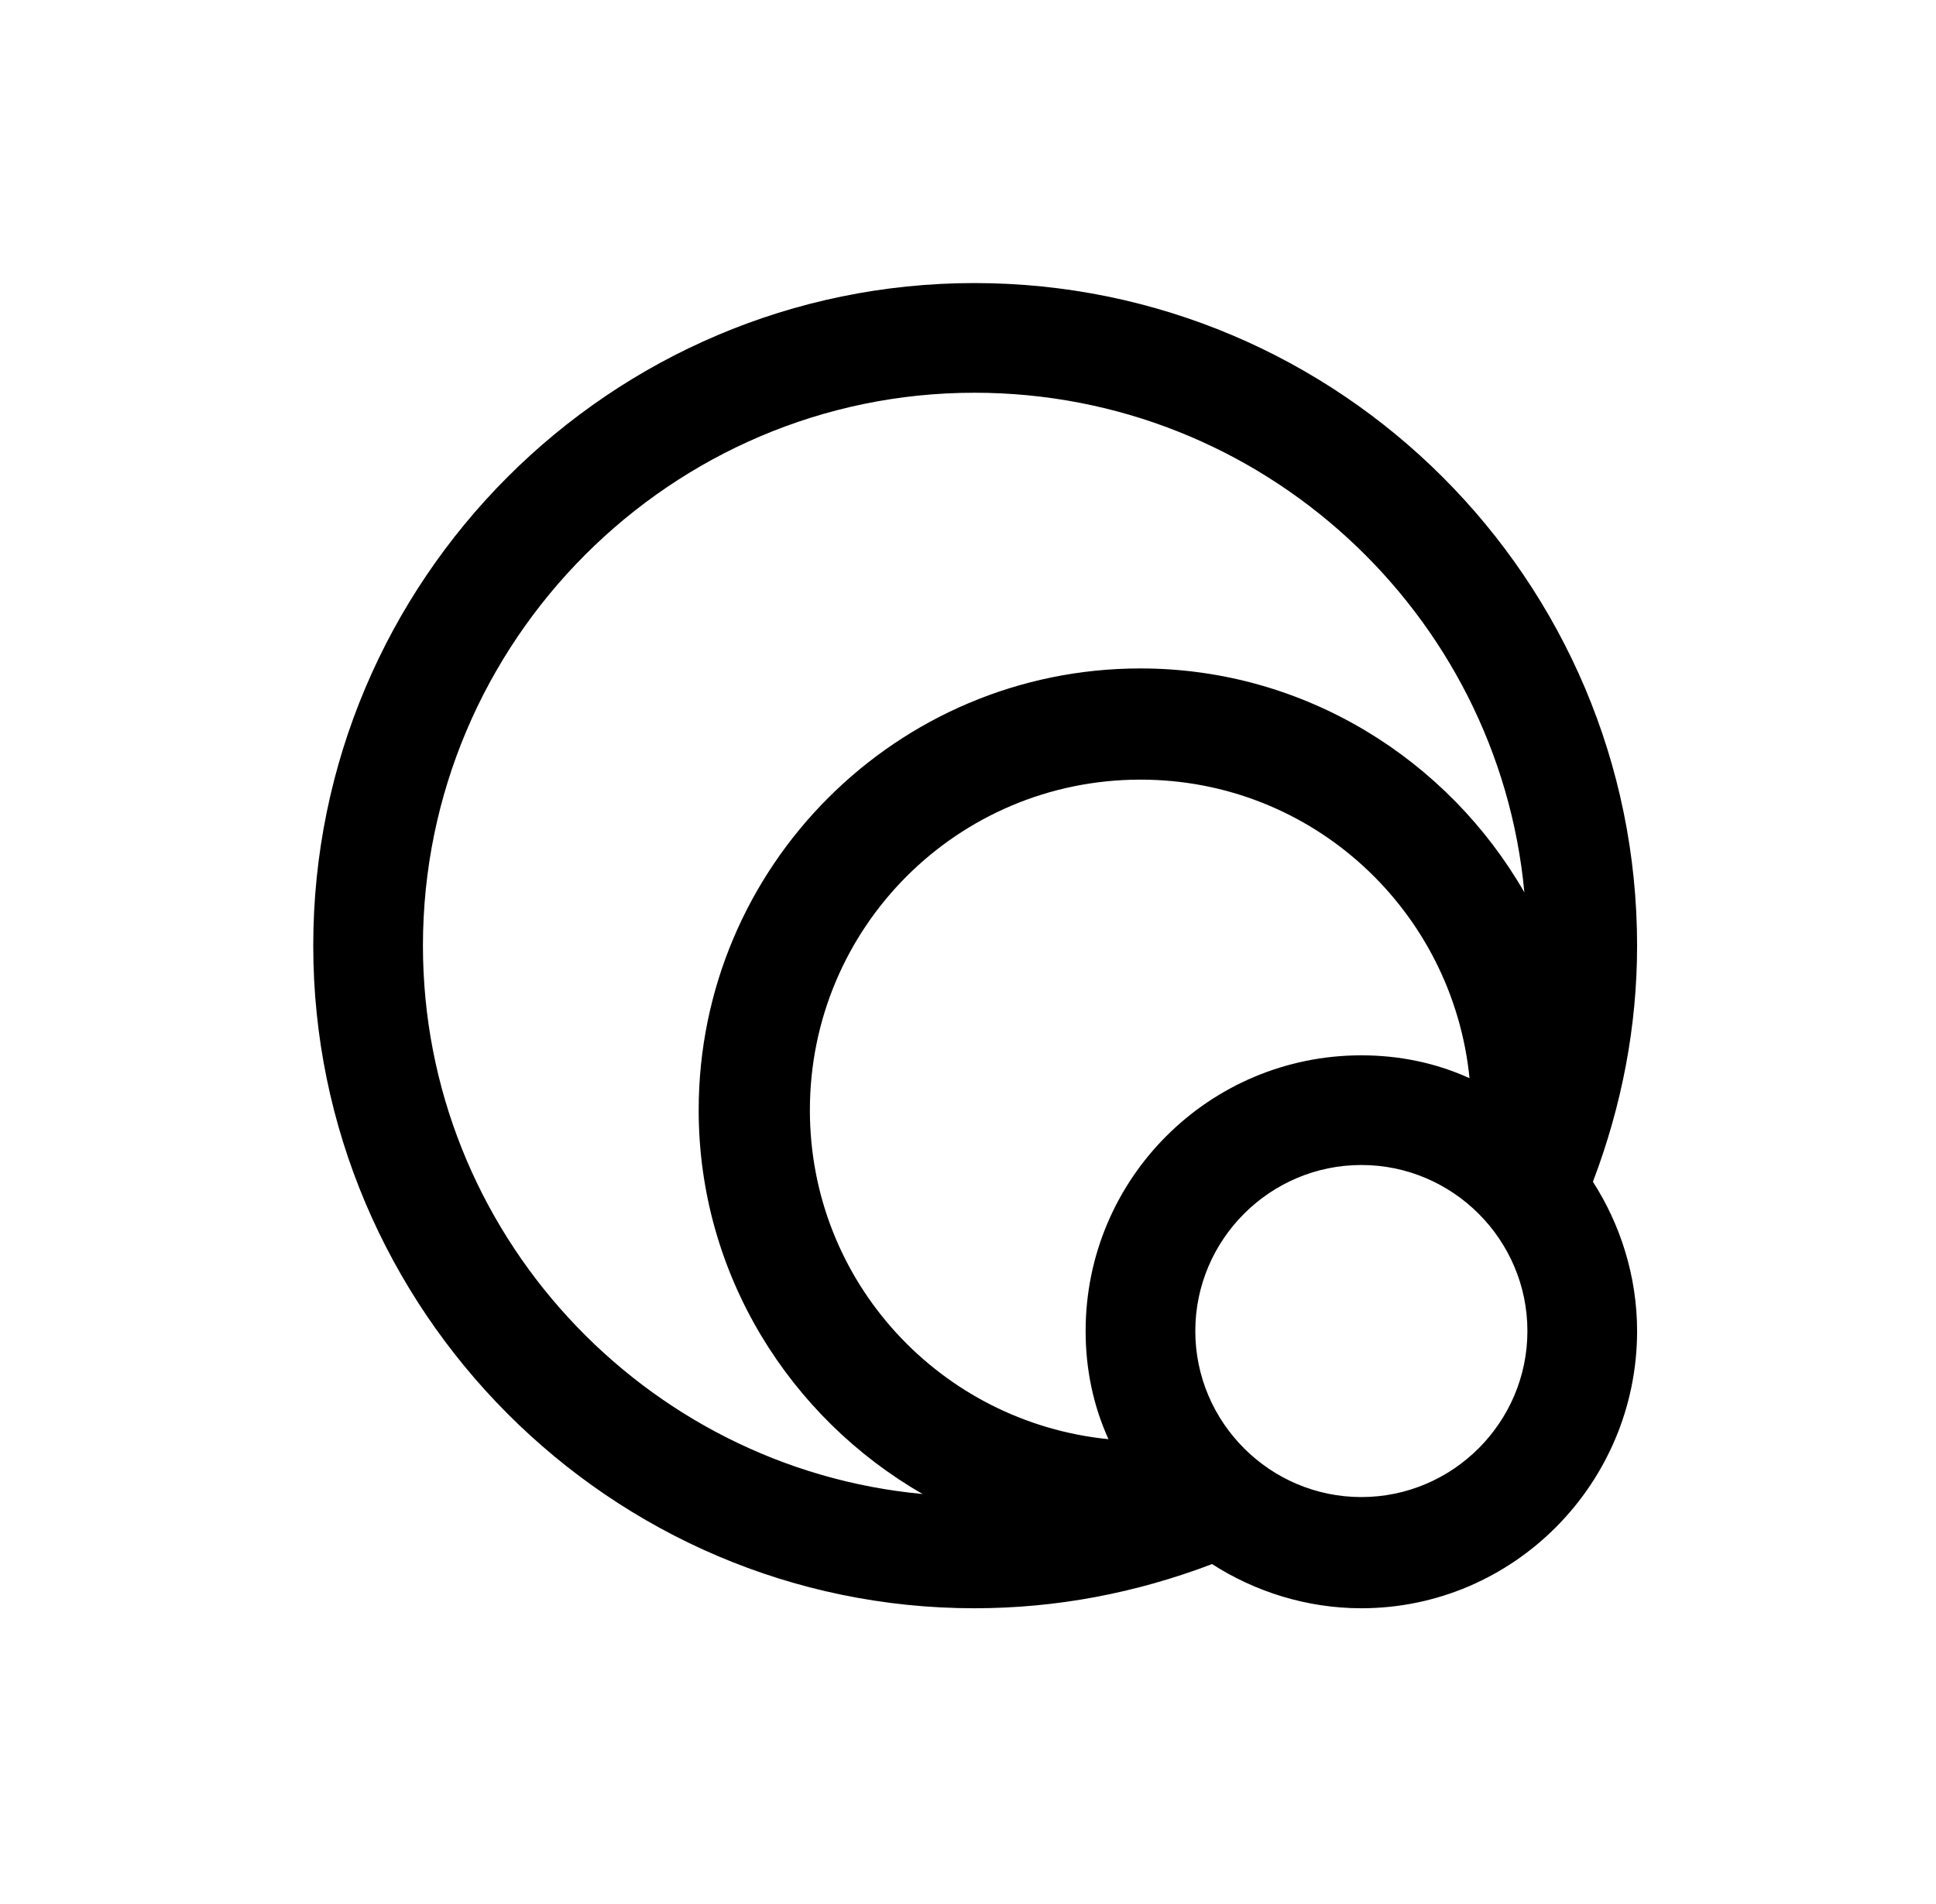<svg width="61" height="60" viewBox="0 0 61 60" xmlns="http://www.w3.org/2000/svg">
<path d="M42.894 47.176C40.014 47.176 37.662 44.824 37.662 41.944C37.662 39.064 40.014 36.712 42.894 36.712C45.774 36.712 48.126 39.064 48.126 41.944C48.126 44.824 45.774 47.176 42.894 47.176ZM25.518 34.984C25.518 29.224 30.174 24.568 35.934 24.568C41.358 24.568 45.774 28.696 46.302 33.976C45.246 33.496 44.094 33.256 42.894 33.256C38.094 33.256 34.206 37.144 34.206 41.944C34.206 43.144 34.446 44.296 34.926 45.352C29.646 44.824 25.518 40.408 25.518 34.984ZM13.326 29.8C13.326 20.2 21.15 12.376 30.702 12.376C39.774 12.376 47.214 19.336 48.03 28.12C45.63 23.944 41.118 21.064 35.934 21.064C28.254 21.064 22.014 27.304 22.014 34.984C22.014 40.168 24.894 44.68 29.07 47.08C20.286 46.264 13.326 38.824 13.326 29.8ZM51.582 29.8C51.582 18.28 42.222 8.92 30.702 8.92C19.23 8.92 9.87 18.28 9.87 29.8C9.87 41.272 19.23 50.68 30.702 50.68C33.294 50.68 35.79 50.2 38.19 49.288C39.534 50.152 41.166 50.68 42.894 50.68C47.694 50.68 51.582 46.744 51.582 41.944C51.582 40.216 51.054 38.584 50.19 37.24C51.102 34.84 51.582 32.344 51.582 29.8Z"/>
</svg>
